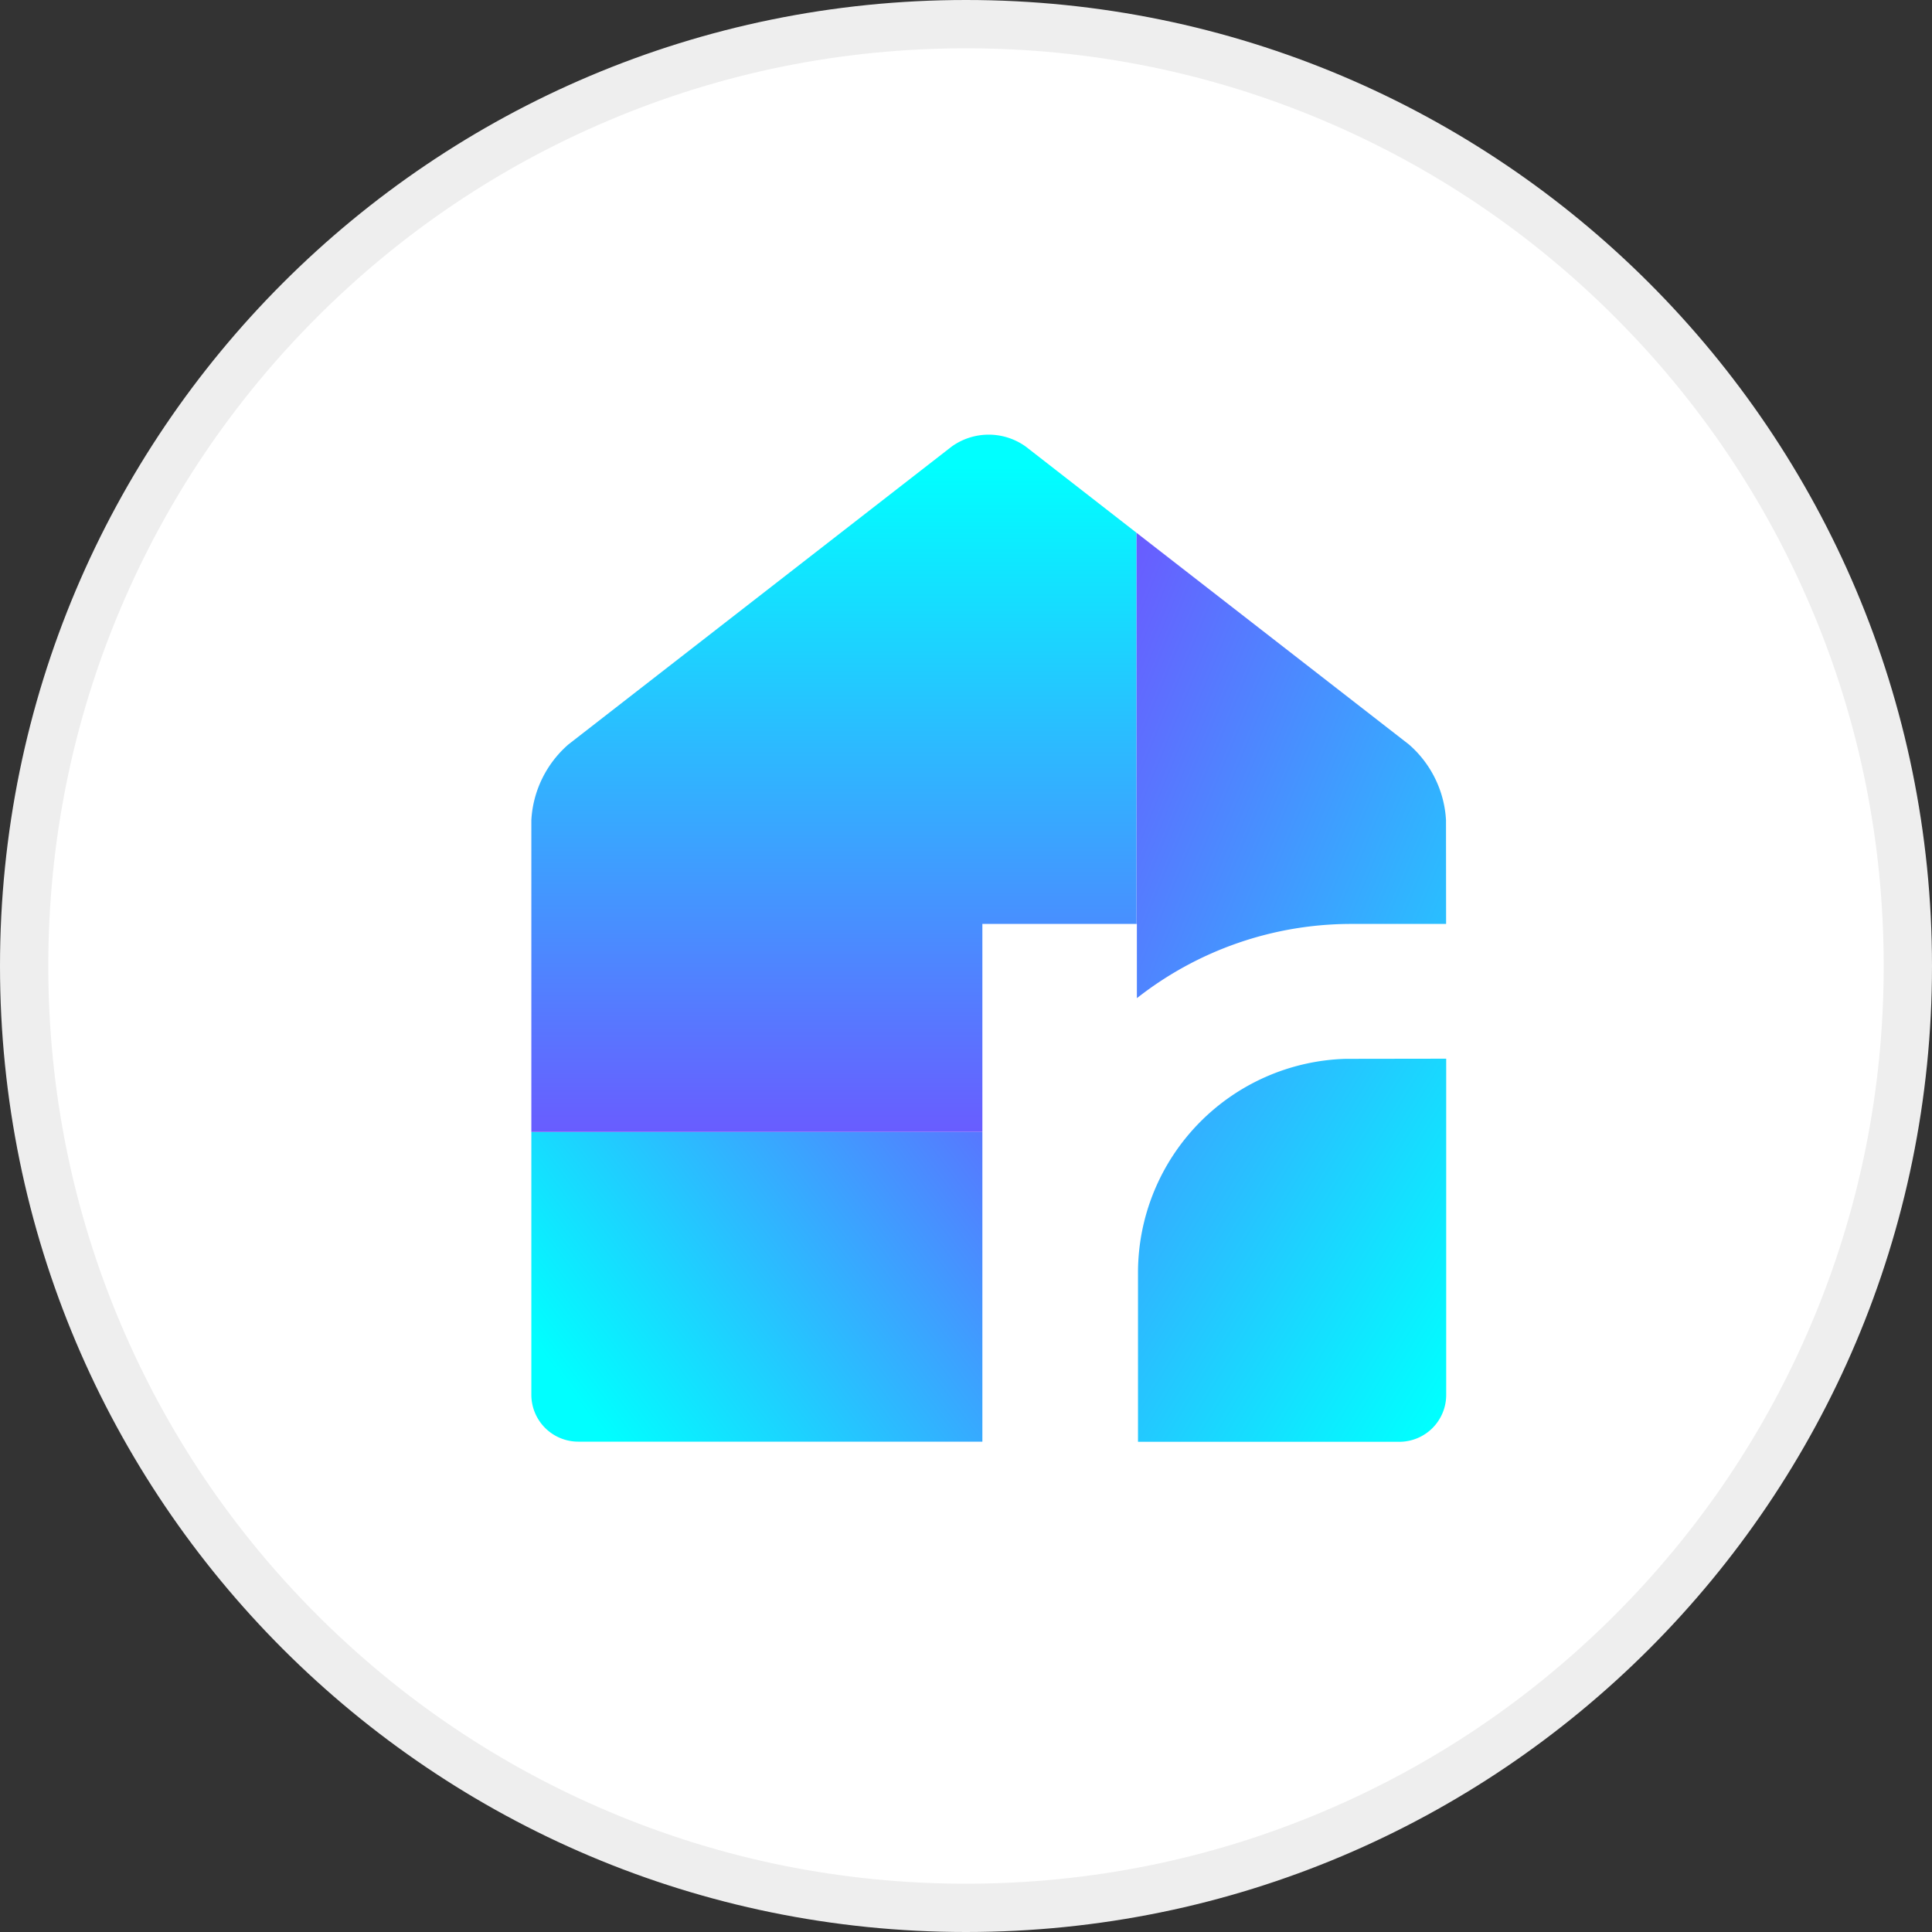 <svg xmlns="http://www.w3.org/2000/svg" xmlns:xlink="http://www.w3.org/1999/xlink" width="40" height="40" viewBox="0 0 40 40">
  <rect x="0" y="0" width="40" height="40" fill="#333333" stroke="none"/>
  <defs>
    <linearGradient id="linear-gradient" x1="0.035" y1="0.735" x2="1.636" y2="-0.075" gradientUnits="objectBoundingBox">
      <stop offset="0" stop-color="aqua"/>
      <stop offset="0.31" stop-color="#29bfff"/>
      <stop offset="1" stop-color="#8334ff"/>
    </linearGradient>
    <linearGradient id="linear-gradient-2" x1="1.585" y1="1.441" x2="-0.641" y2="0.052" xlink:href="#linear-gradient"/>
    <linearGradient id="linear-gradient-3" x1="0.5" y1="-0.06" x2="0.5" y2="1.678" gradientUnits="objectBoundingBox">
      <stop offset="0.06" stop-color="aqua"/>
      <stop offset="0.274" stop-color="#29bfff"/>
      <stop offset="0.75" stop-color="#8334ff"/>
    </linearGradient>
    <linearGradient id="linear-gradient-4" x1="1.003" y1="0.879" x2="-1.233" y2="-0.809" xlink:href="#linear-gradient"/>
  </defs>
  <g id="그룹_1064" data-name="그룹 1064" transform="translate(-1296 -1203)">
    <g id="패스_163" data-name="패스 163" transform="translate(1296 1203)" fill="#fff">
      <path d="M 20 39.5 C 17.367 39.5 14.814 38.984 12.41 37.968 C 10.088 36.986 8.002 35.58 6.211 33.789 C 4.42 31.998 3.014 29.912 2.032 27.59 C 1.016 25.186 0.5 22.633 0.5 20 C 0.5 17.367 1.016 14.814 2.032 12.41 C 3.014 10.088 4.42 8.002 6.211 6.211 C 8.002 4.42 10.088 3.014 12.41 2.032 C 14.814 1.016 17.367 0.5 20 0.5 C 22.633 0.5 25.186 1.016 27.59 2.032 C 29.912 3.014 31.998 4.42 33.789 6.211 C 35.58 8.002 36.986 10.088 37.968 12.41 C 38.984 14.814 39.5 17.367 39.5 20 C 39.5 22.633 38.984 25.186 37.968 27.59 C 36.986 29.912 35.58 31.998 33.789 33.789 C 31.998 35.58 29.912 36.986 27.59 37.968 C 25.186 38.984 22.633 39.5 20 39.5 Z" stroke="none"/>
      <path d="M 20 1 C 17.435 1 14.946 1.502 12.605 2.493 C 10.342 3.45 8.31 4.82 6.565 6.565 C 4.82 8.31 3.45 10.342 2.493 12.605 C 1.502 14.946 1 17.435 1 20 C 1 22.565 1.502 25.054 2.493 27.395 C 3.45 29.658 4.82 31.69 6.565 33.435 C 8.31 35.18 10.342 36.55 12.605 37.507 C 14.946 38.498 17.435 39 20 39 C 22.565 39 25.054 38.498 27.395 37.507 C 29.658 36.55 31.69 35.18 33.435 33.435 C 35.18 31.69 36.55 29.658 37.507 27.395 C 38.498 25.054 39 22.565 39 20 C 39 17.435 38.498 14.946 37.507 12.605 C 36.55 10.342 35.18 8.31 33.435 6.565 C 31.69 4.82 29.658 3.45 27.395 2.493 C 25.054 1.502 22.565 1 20 1 M 20 0 C 31.046 0 40 8.954 40 20 C 40 31.046 31.046 40 20 40 C 8.954 40 0 31.046 0 20 C 0 8.954 8.954 0 20 0 Z" stroke="none" fill="#eee"/>
    </g>
    <g id="그룹_1265" data-name="그룹 1265" transform="translate(731.313 1104.746)">
      <path id="패스_835" data-name="패스 835" d="M575.688,127.13a.972.972,0,0,0,.971.972h8.367v-6.411h-9.338Z" fill="url(#linear-gradient)"/>
      <path id="패스_836" data-name="패스 836" d="M594.625,115.236a2.239,2.239,0,0,0-.767-1.568l-5.644-4.386v8.094h0v.007h.011v1.537a7.181,7.181,0,0,1,4.445-1.537l.063,0,0,0h1.894Z" fill="url(#linear-gradient-2)"/>
      <path id="패스_837" data-name="패스 837" d="M588.214,117.376h0v-8.094h0Z" fill="#fff"/>
      <path id="패스_838" data-name="패스 838" d="M588.214,117.376h0v-8.094h0Z" fill="#fff"/>
      <path id="패스_839" data-name="패스 839" d="M585.924,107.5a1.315,1.315,0,0,0-1.534,0l-7.935,6.167a2.239,2.239,0,0,0-.767,1.568v6.455h9.338v-4.308h3.188v-8.1h0Z" fill="url(#linear-gradient-3)"/>
      <path id="패스_840" data-name="패스 840" d="M592.539,120.176l.009,0a4.431,4.431,0,0,0-4.3,4.423v3.506h5.41a.971.971,0,0,0,.971-.971v-6.961Z" fill="url(#linear-gradient-4)"/>
    </g>
  </g>
</svg>
